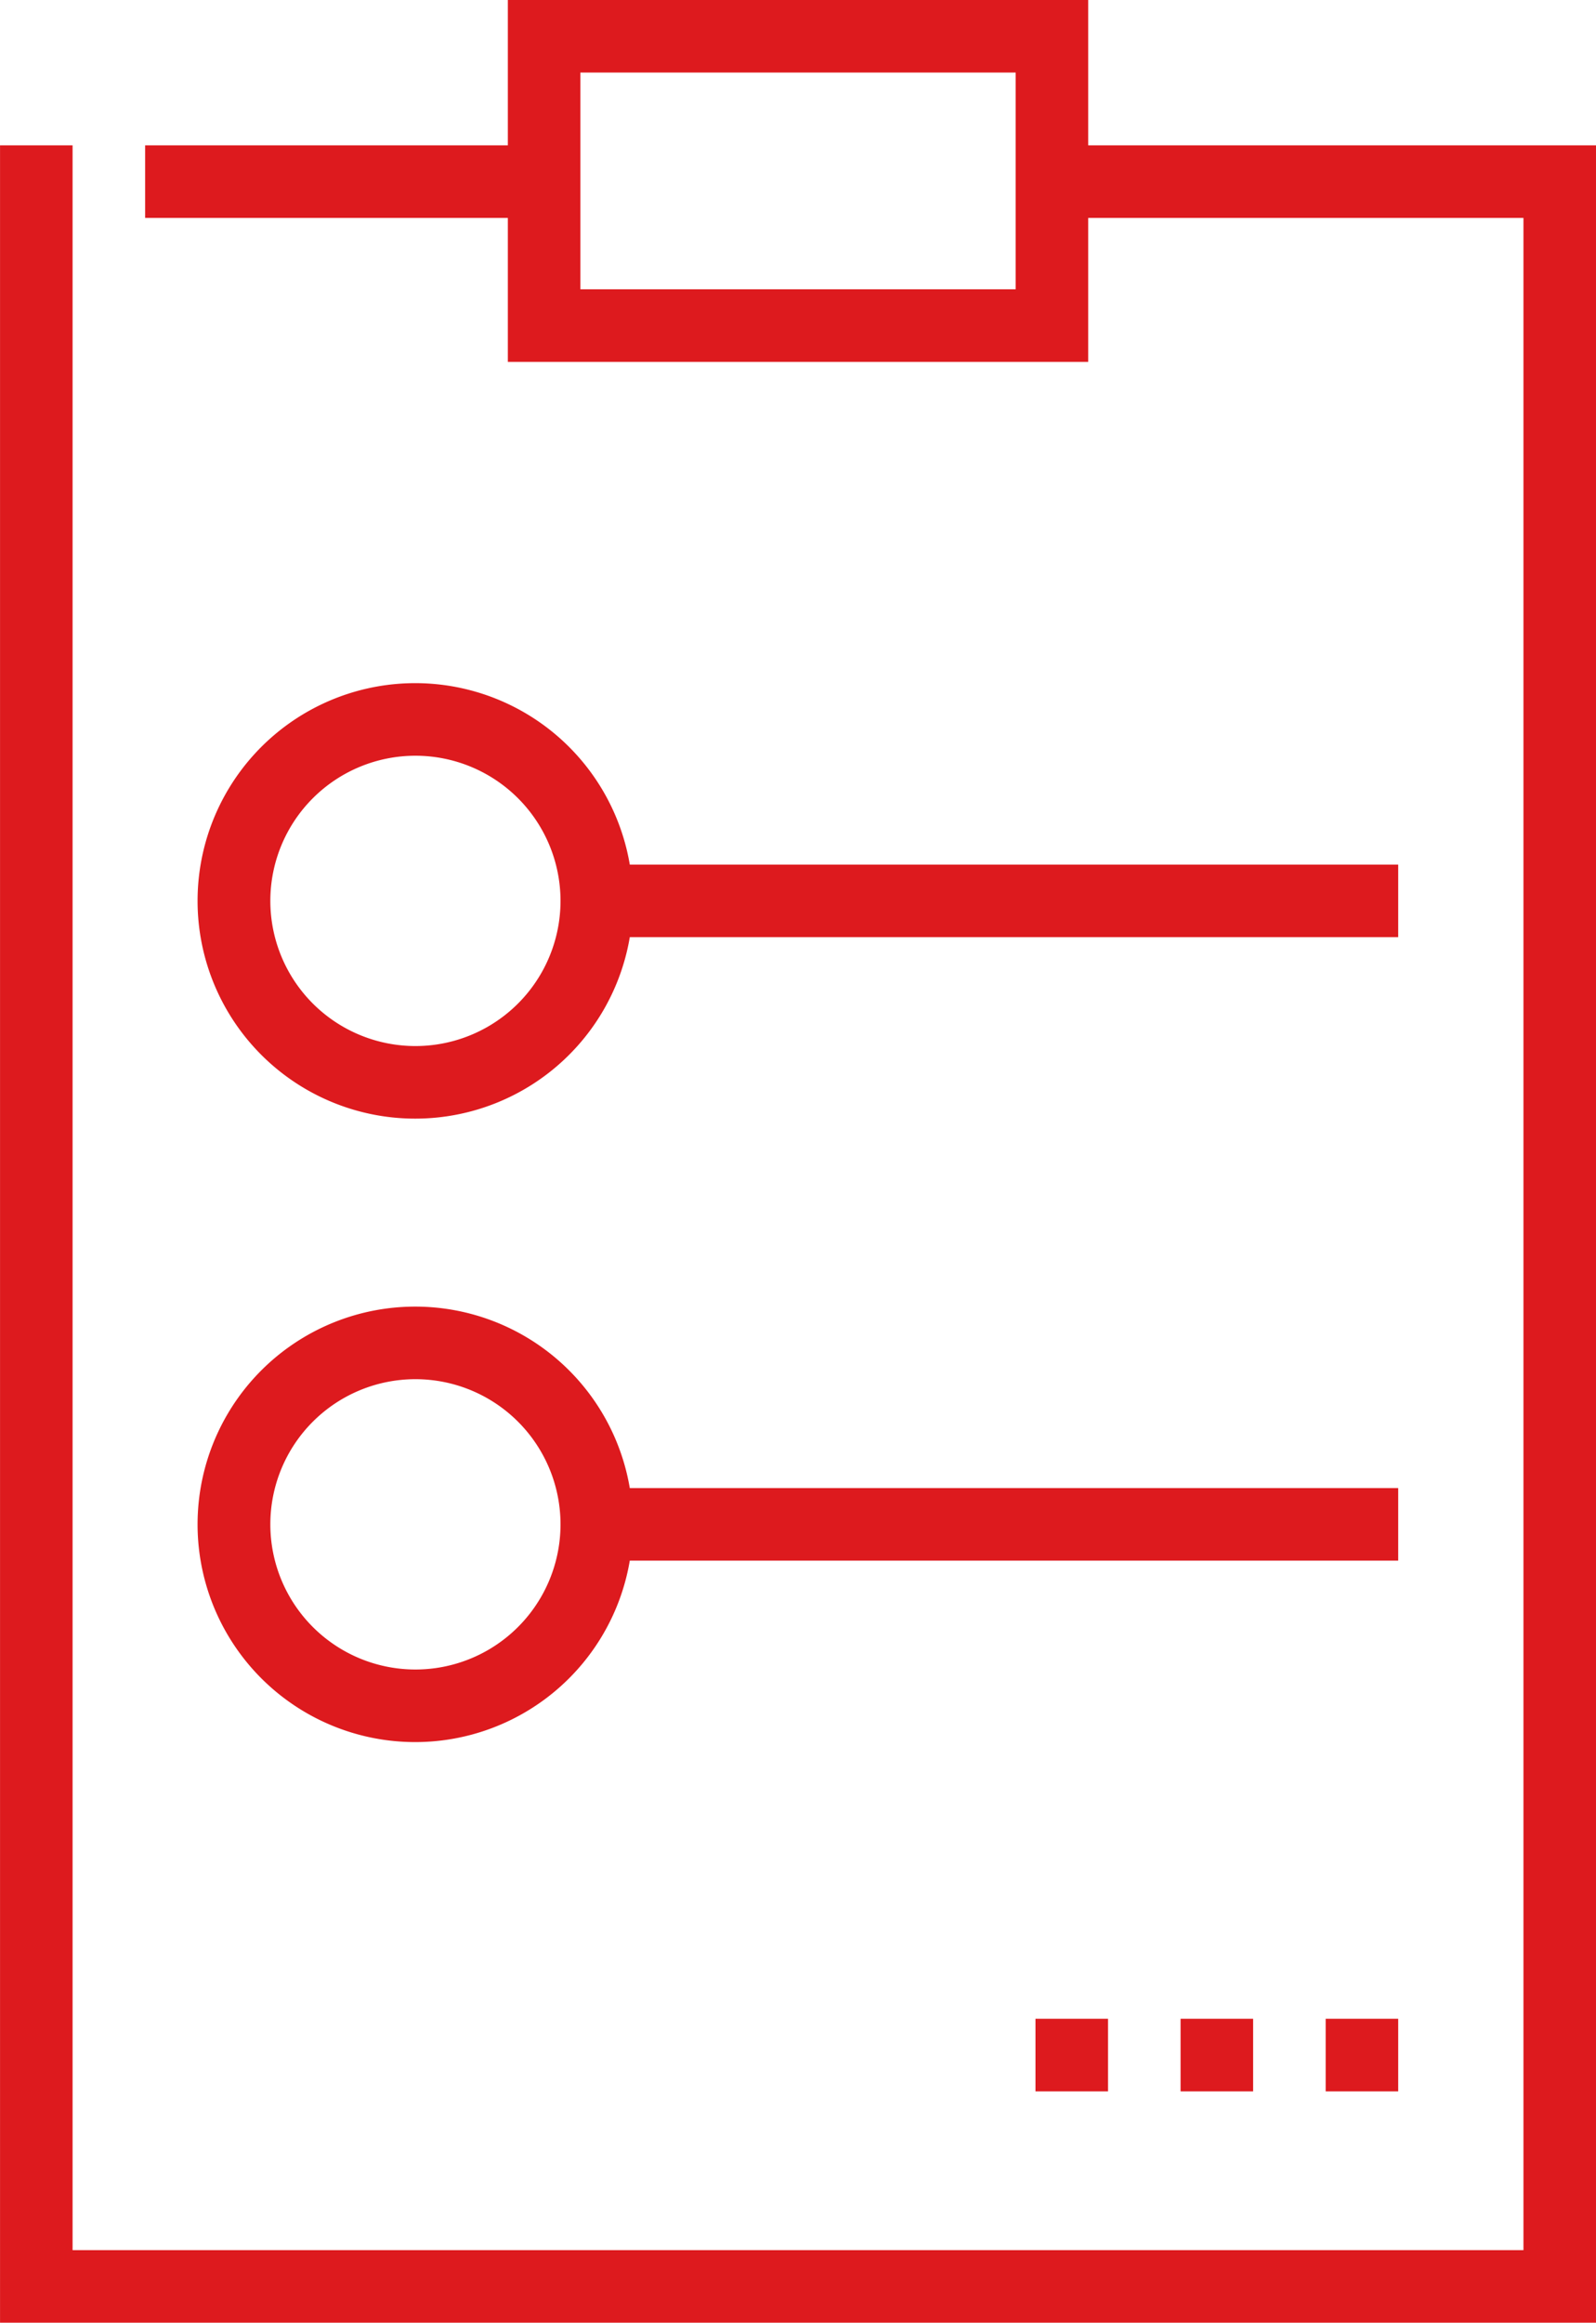 <svg xmlns="http://www.w3.org/2000/svg" width="44.001" height="64.005" viewBox="0 0 44.001 64.005">
  <g id="Group_713" data-name="Group 713" transform="translate(-943.925 -507.01)">
    <path id="Path_857" data-name="Path 857" d="M961.288,530.835a6,6,0,1,0,0,2h21.185v-2Zm-5.91,5a4,4,0,1,1,4-4A4,4,0,0,1,955.378,535.835Z" fill="#dd1a1e"/>
    <path id="Path_858" data-name="Path 858" d="M955.378,543.015a6,6,0,1,0,5.91,7h21.185v-2H961.288A6,6,0,0,0,955.378,543.015Zm0,10a4,4,0,1,1,4-4A4,4,0,0,1,955.378,553.015Z" fill="#dd1a1e"/>
    <path id="Path_859" data-name="Path 859" d="M945.925,514.786v54.23h40v-56h-38v1.77Z" fill="none"/>
    <rect id="Rectangle_670" data-name="Rectangle 670" width="12" height="2.005" transform="translate(959.926 509.01)" fill="none"/>
    <rect id="Rectangle_671" data-name="Rectangle 671" width="12" height="1.967" transform="translate(959.926 513.015)" fill="none"/>
    <path id="Path_860" data-name="Path 860" d="M973.926,511.015V509.01h0v-2h-16v4.005h-10v2h10v3.967h16v-2h0v-1.967h12v56h-40v-58h-2v60h44v-60Zm-2,3.967h-12V509.01h12v5.972Z" fill="#dd1a1e"/>
    <g id="Group_712" data-name="Group 712">
      <g id="Group_653" data-name="Group 653">
        <rect id="Rectangle_654" data-name="Rectangle 654" width="2" height="2" transform="translate(972.473 562.64)" fill="#dd1a1e"/>
      </g>
      <g id="Group_654" data-name="Group 654">
        <rect id="Rectangle_655" data-name="Rectangle 655" width="2" height="2" transform="translate(976.473 562.64)" fill="#dd1a1e"/>
      </g>
      <g id="Group_655" data-name="Group 655">
        <rect id="Rectangle_656" data-name="Rectangle 656" width="2" height="2" transform="translate(980.473 562.64)" fill="#dd1a1e"/>
      </g>
    </g>
  </g>
</svg>
